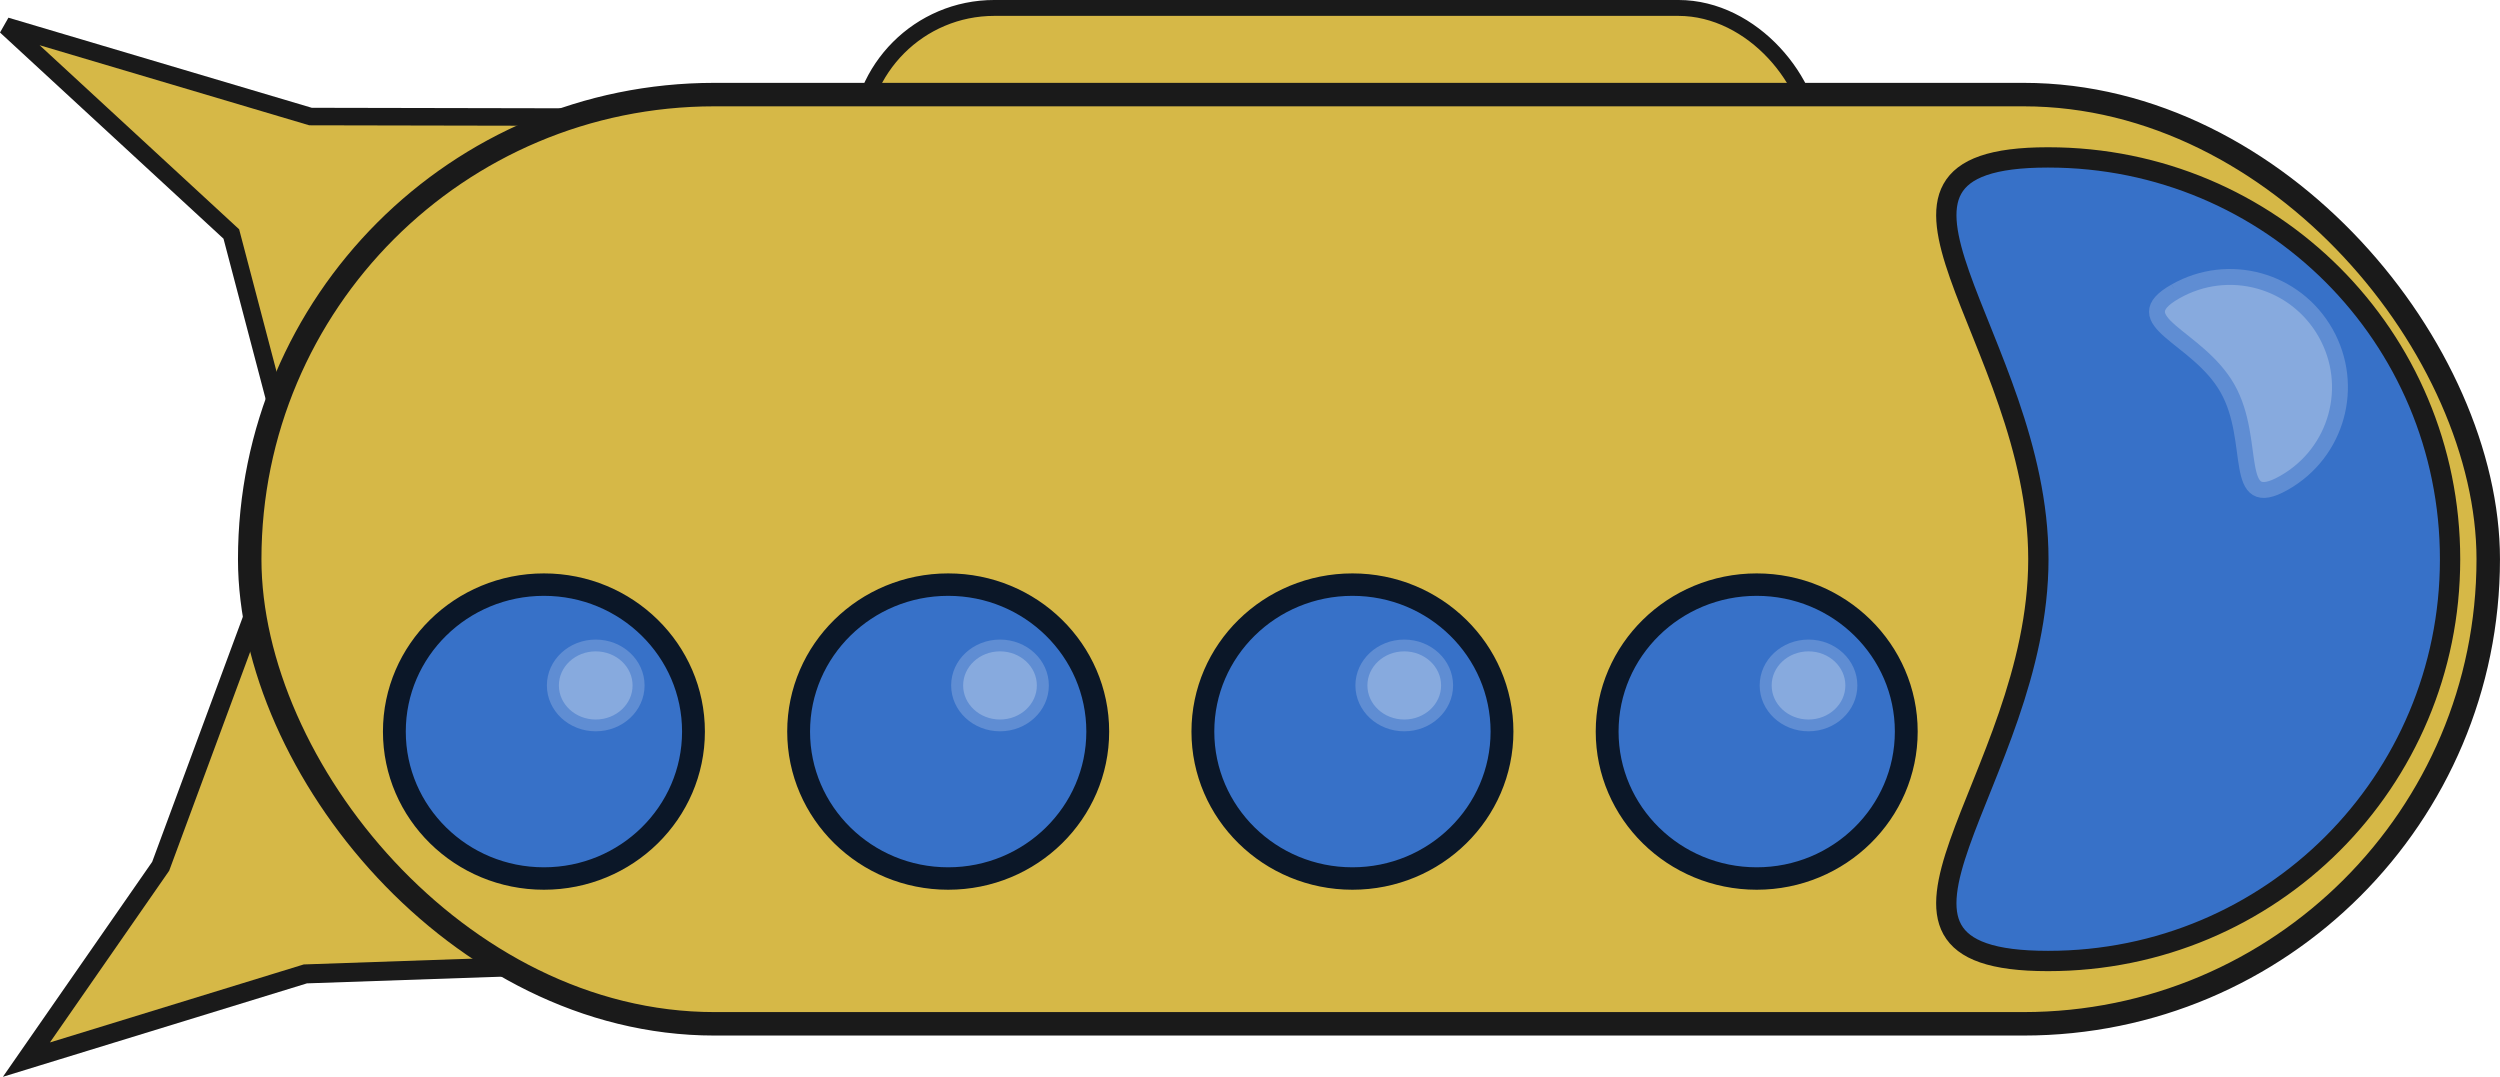 <?xml version="1.0" encoding="UTF-8" standalone="no"?>
<!-- Created with Inkscape (http://www.inkscape.org/) -->

<svg
   width="145.176mm"
   height="62.531mm"
   viewBox="0 0 145.176 62.531"
   version="1.1"
   id="svg1"
   xmlns="http://www.w3.org/2000/svg"
   xmlns:svg="http://www.w3.org/2000/svg">
  <defs
     id="defs1" />
  <g
     id="layer1"
     transform="translate(-51.441,-128.262)">
    <rect
       style="fill:#d6b847;fill-opacity:1;stroke:#1a1a1a;stroke-width:0.923;stroke-linecap:round;stroke-dasharray:none;stroke-opacity:1"
       id="rect3"
       width="55.44"
       height="15.719"
       x="101.322"
       y="128.723"
       ry="7.859" />
    <path
       id="path3"
       style="fill:#d6b847;stroke:#1a1a1a;stroke-width:1.017;stroke-linecap:round"
       d="m 83.568,135.058 -15.645,18.393 -3.049,-11.6 -13.088,-12.074 17.686,5.253 z" />
    <path
       id="path3-4"
       style="fill:#d6b847;stroke:#1a1a1a;stroke-width:1.105;stroke-linecap:round"
       d="m 65.849,164.847 17.301,19.488 -13.977,0.482 -16.198,4.978 7.797,-11.227 z" />
    <rect
       style="fill:#d6b847;fill-opacity:1;stroke:#1a1a1a;stroke-width:1.363;stroke-linecap:round;stroke-dasharray:none;stroke-opacity:1"
       id="rect1"
       width="129.992"
       height="53.96"
       x="65.942"
       y="133.755"
       ry="26.98" />
    <path
       id="rect1-1"
       style="fill:#3771c8;fill-opacity:1;stroke:#1a1a1a;stroke-width:1.179;stroke-linecap:round;stroke-dasharray:none"
       d="m 170.353,137.403 h 0.033 c 12.926,0 23.332,10.406 23.332,23.332 0,12.926 -10.406,23.332 -23.332,23.332 h -0.033 c -12.926,0 -0.543,-10.406 -0.543,-23.332 0,-12.926 -12.382,-23.332 0.543,-23.332 z" />
    <path
       id="rect1-1-0"
       style="fill:#87aade;fill-opacity:1;stroke:#5f8dd3;stroke-width:0.923;stroke-linecap:round;stroke-dasharray:none"
       d="m 177.769,145.186 0.008,-0.004 c 3.079,-1.746 6.964,-0.673 8.71,2.406 1.746,3.079 0.673,6.964 -2.406,8.71 l -0.008,0.004 c -3.079,1.746 -1.535,-2.406 -3.281,-5.485 -1.746,-3.079 -6.102,-3.885 -3.022,-5.632 z" />
    <g
       id="g2"
       transform="matrix(0.973,0,0,0.956,-16.624,5.563)">
      <circle
         style="fill:#3771c8;fill-opacity:1;stroke:#0b1728;stroke-width:1.363;stroke-linecap:round;stroke-dasharray:none;stroke-opacity:1"
         id="path1"
         cx="102.416"
         cy="172.784"
         r="8.926" />
      <ellipse
         style="fill:#87aade;fill-opacity:1;stroke:#5f8dd3;stroke-width:0.716;stroke-linecap:round;stroke-dasharray:none;stroke-opacity:1"
         id="path2"
         cx="105.508"
         cy="169.982"
         rx="2.557"
         ry="2.428" />
    </g>
    <g
       id="g2-2"
       transform="matrix(0.973,0,0,0.956,6.852,5.563)">
      <circle
         style="fill:#3771c8;fill-opacity:1;stroke:#0b1728;stroke-width:1.363;stroke-linecap:round;stroke-dasharray:none;stroke-opacity:1"
         id="path1-0"
         cx="102.416"
         cy="172.784"
         r="8.926" />
      <ellipse
         style="fill:#87aade;fill-opacity:1;stroke:#5f8dd3;stroke-width:0.716;stroke-linecap:round;stroke-dasharray:none;stroke-opacity:1"
         id="path2-2"
         cx="105.508"
         cy="169.982"
         rx="2.557"
         ry="2.428" />
    </g>
    <g
       id="g2-22"
       transform="matrix(0.973,0,0,0.956,30.327,5.563)">
      <circle
         style="fill:#3771c8;fill-opacity:1;stroke:#0b1728;stroke-width:1.363;stroke-linecap:round;stroke-dasharray:none;stroke-opacity:1"
         id="path1-8"
         cx="102.416"
         cy="172.784"
         r="8.926" />
      <ellipse
         style="fill:#87aade;fill-opacity:1;stroke:#5f8dd3;stroke-width:0.716;stroke-linecap:round;stroke-dasharray:none;stroke-opacity:1"
         id="path2-9"
         cx="105.508"
         cy="169.982"
         rx="2.557"
         ry="2.428" />
    </g>
    <g
       id="g2-29"
       transform="matrix(0.973,0,0,0.956,53.803,5.563)">
      <circle
         style="fill:#3771c8;fill-opacity:1;stroke:#0b1728;stroke-width:1.363;stroke-linecap:round;stroke-dasharray:none;stroke-opacity:1"
         id="path1-3"
         cx="102.416"
         cy="172.784"
         r="8.926" />
      <ellipse
         style="fill:#87aade;fill-opacity:1;stroke:#5f8dd3;stroke-width:0.716;stroke-linecap:round;stroke-dasharray:none;stroke-opacity:1"
         id="path2-1"
         cx="105.508"
         cy="169.982"
         rx="2.557"
         ry="2.428" />
    </g>
  </g>
</svg>
